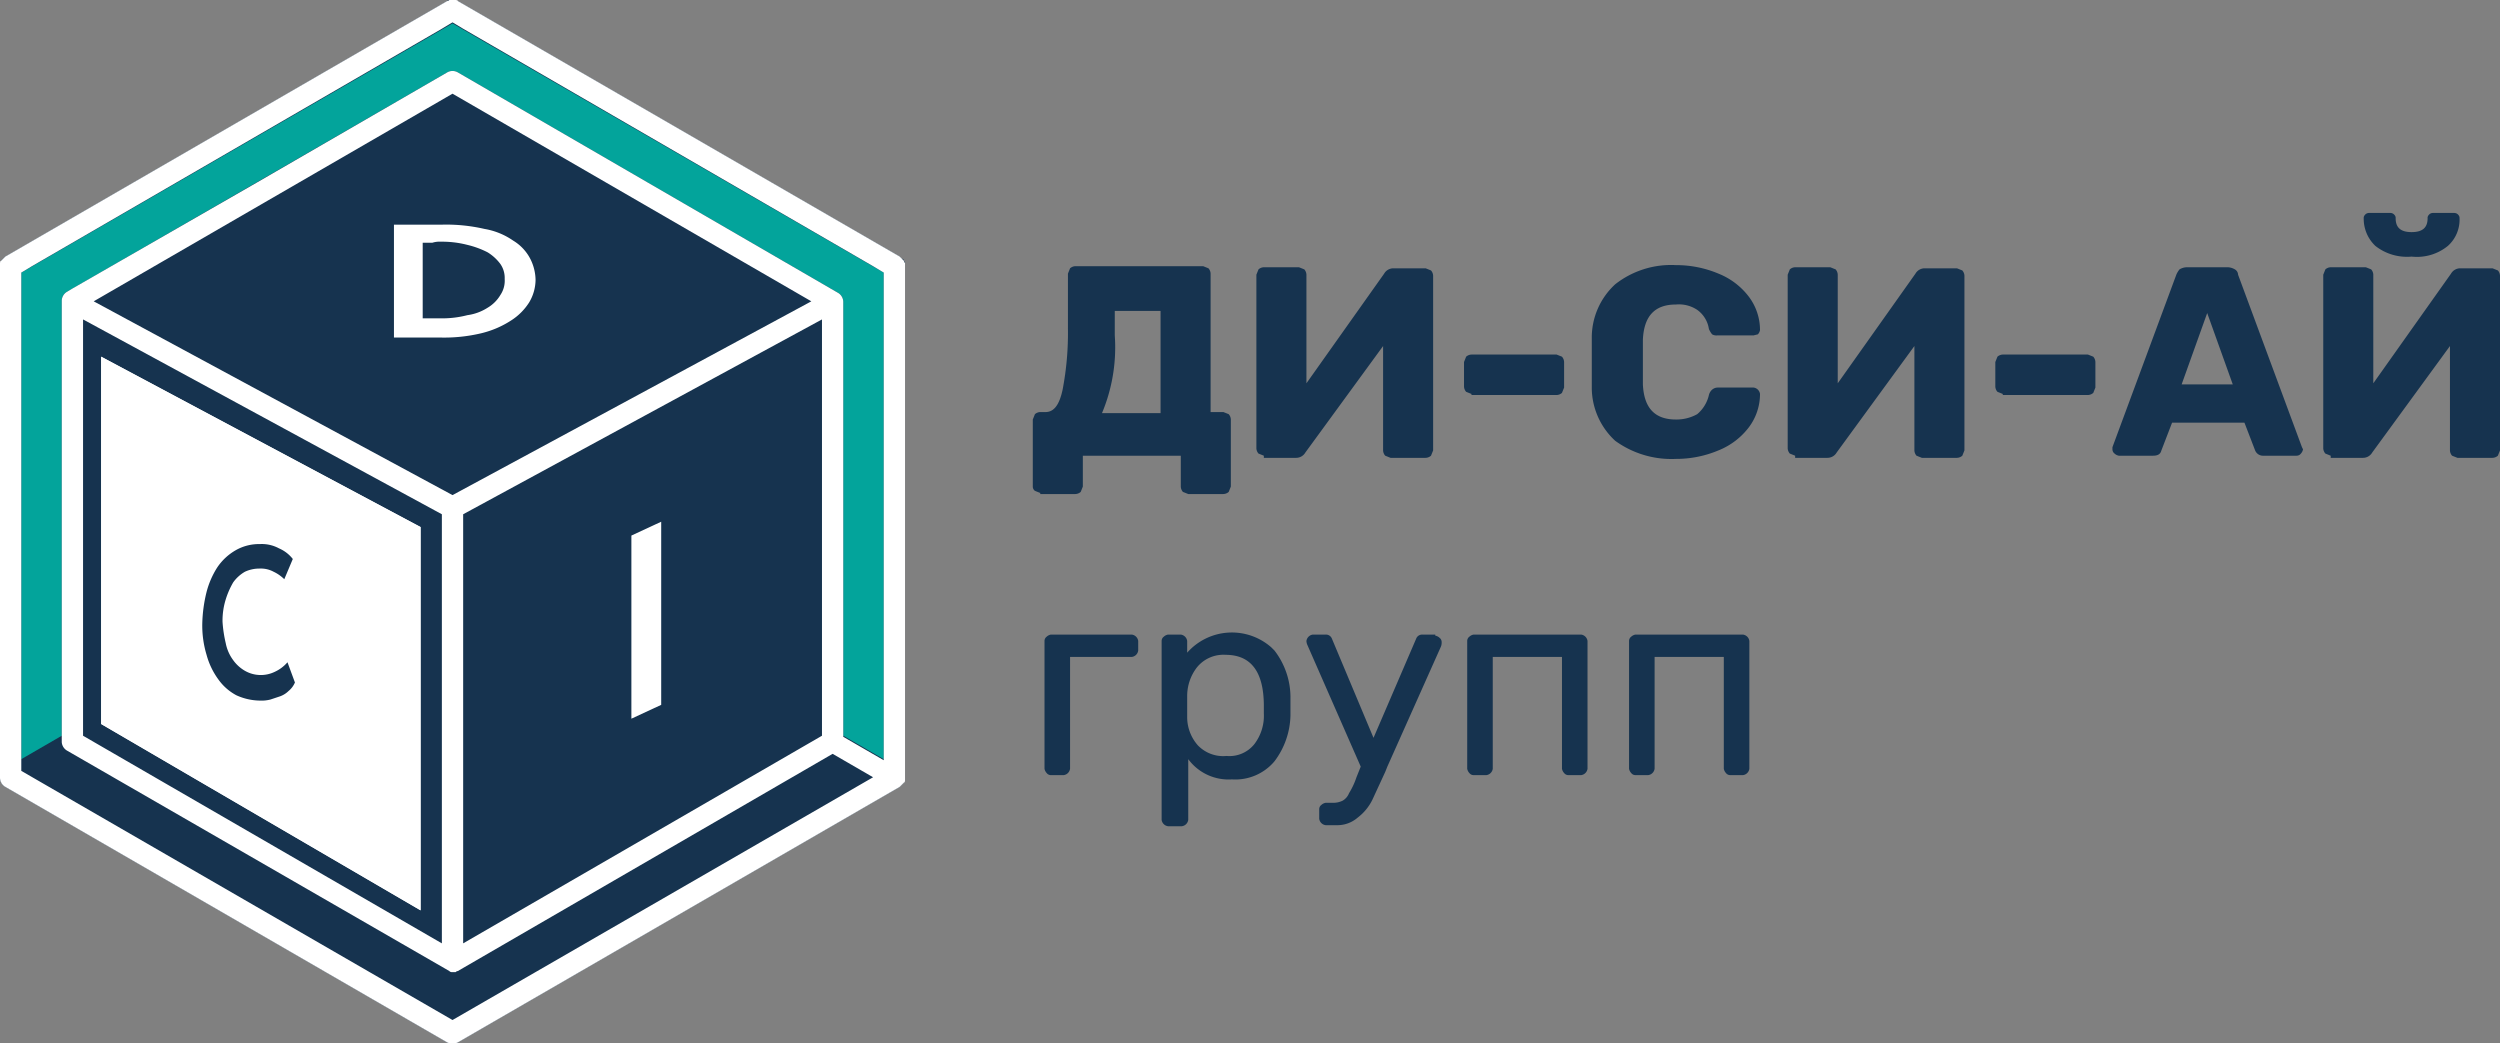 <svg xmlns="http://www.w3.org/2000/svg" width="234.8" height="98" viewBox="0 0 234.8 98">
<rect x="0" y="0" width="234.8" height="98" fill="#808080" stroke="none"/>
<g id="icon"><path fill="#fff" d="M42.5 98a.9.9 0 0 1-.5-.1L.5 73.9A1 1 0 0 1 0 73V24.7a.3.3 0 0 1 .1-.2l.2-.2.2-.2L42 .1a.3.3 0 0 0 .2-.1h.6a.3.3 0 0 1 .2.1l41.5 24 .2.2.2.2a.3.3 0 0 0 .1.2v48.6a.3.3 0 0 1-.1.2l-.2.2-.2.2-41.5 24a.9.9 0 0 1-.5.1z"/><path fill="#16334f" d="M85 24.7a.3.3 0 0 0-.1-.2.2.2 0 0 0-.2-.2l-.2-.2L43 .1a.3.3 0 0 1-.2-.1h-.6a.3.3 0 0 0-.2.1L.5 24.1l-.2.2-.2.2a.3.3 0 0 1-.1.2V73a1 1 0 0 0 .5.9l41.5 24a.8.8 0 0 0 .5.1.9.9 0 0 0 .5-.1l41.5-24 .2-.2.2-.2a.3.3 0 0 1 .1-.2V24.7zM39.5 85.5L9.5 68V33.5l30 16z"/><path fill="#fff" d="M9.5 68l30 17.5v-36l-30-16z"/><path fill="#16334f" d="M27.7 64.1l-.7-1.9a3.5 3.5 0 0 1-1.2.9A3 3 0 0 1 23 63a3.5 3.5 0 0 1-1.1-1 3.9 3.9 0 0 1-.7-1.6 12 12 0 0 1-.3-2 6.7 6.7 0 0 1 .3-2.1 7.7 7.7 0 0 1 .7-1.6 3.5 3.5 0 0 1 1.1-1 3.2 3.2 0 0 1 1.4-.3 2.5 2.5 0 0 1 1.3.3 3.6 3.6 0 0 1 1 .7l.8-1.9a3.3 3.3 0 0 0-1.3-1 3.4 3.4 0 0 0-1.8-.4 4.4 4.4 0 0 0-2.3.6 5.2 5.2 0 0 0-1.7 1.6 8 8 0 0 0-1 2.3 13.5 13.5 0 0 0-.4 2.9 9.5 9.5 0 0 0 .4 3 7 7 0 0 0 1.1 2.3 4.9 4.9 0 0 0 1.7 1.5 5.5 5.5 0 0 0 2.2.5 3.4 3.4 0 0 0 1-.1l.9-.3a2.2 2.2 0 0 0 .8-.5 2.1 2.1 0 0 0 .6-.8z"/><path fill="#03a49b" d="M79.2 69.1l3.8 2.2V25.6L42.5 2.2 2 25.6v45.7l3.8-2.2V28.3a1 1 0 0 1 .5-.9L42 6.8a1 1 0 0 1 1 0l35.7 20.7a1 1 0 0 1 .5.9z"/><path fill="#fff" d="M37 21.1v10.6h4.3a15 15 0 0 0 3.9-.4 9 9 0 0 0 2.8-1.2 5.5 5.5 0 0 0 1.7-1.7 4.2 4.2 0 0 0 .6-2.1 4.5 4.5 0 0 0-.5-2 4.3 4.3 0 0 0-1.6-1.7 6.7 6.7 0 0 0-2.7-1.1 16 16 0 0 0-4-.4zm4.4 1.6a9.5 9.5 0 0 1 2.5.3 8.4 8.4 0 0 1 1.9.7 4.3 4.3 0 0 1 1.2 1.1 2.3 2.3 0 0 1 .4 1.4 2.4 2.4 0 0 1-.4 1.5 3.4 3.4 0 0 1-1.2 1.2 4.7 4.7 0 0 1-1.9.7 9.5 9.5 0 0 1-2.5.3h-1.7v-7.1h.9a2.2 2.2 0 0 1 .8-.1z"/><path fill="#fff" d="M42.5 98a.9.9 0 0 1-.5-.1L.5 73.9A1 1 0 0 1 0 73V24.7a.3.3 0 0 1 .1-.2l.2-.2.2-.2L42 .1a.3.3 0 0 0 .2-.1h.6a.3.3 0 0 1 .2.1l41.5 24 .2.2.2.2a.3.3 0 0 0 .1.2v48.6a.3.3 0 0 1-.1.2l-.2.2-.2.2-41.5 24a.9.9 0 0 1-.5.1zM2 72.4l40.5 23.4L82 73l-3.8-2.2L43 91.2a.3.3 0 0 0-.2.1h-.4a.3.3 0 0 1-.2-.1L6.3 70.5a1 1 0 0 1-.5-.8V28.3a1 1 0 0 1 .5-.9l.5-.3 17.4-10L42 6.8a1 1 0 0 1 1 0l35.7 20.7a1 1 0 0 1 .5.9v40.8l3.8 2.2V25.6l-1-.6L43.5 2.7l-1-.6-1 .6L3 25l-1 .6zm41.5-24.1v40.3l33.7-19.5V30zM7.8 69.1l33.7 19.5V48.3L7.8 30zm1-40.8l33.7 18.2 33.7-18.2L42.5 8.8z"/><path fill="#fff" d="M59.3 50.3v17.2l2.8-1.3V49z"/></g><path id="text" fill="#16334f" d="M97.7 46.3l-.5-.2a.5.5 0 0 1-.2-.4v-6.3l.2-.5a.8.8 0 0 1 .5-.2h.5c.8 0 1.3-.7 1.6-2.1a28.3 28.3 0 0 0 .5-5.8v-5.1l.2-.5a.8.8 0 0 1 .5-.2h12l.5.2a.8.8 0 0 1 .2.5v13h1.2l.5.2a.8.8 0 0 1 .2.5v6.3l-.2.5a.8.8 0 0 1-.5.2h-3.3l-.5-.2a.8.8 0 0 1-.2-.5v-2.9h-9.2v2.9l-.2.5a.8.8 0 0 1-.5.2h-3.3zm11.3-7.5v-9.6h-4.3v2.3a16 16 0 0 1-1.2 7.3zm9.7 4l-.5-.2a.8.8 0 0 1-.2-.5V25.8l.2-.5a.8.8 0 0 1 .5-.2h3.3l.5.2a.8.8 0 0 1 .2.5V36l7.3-10.3a1 1 0 0 1 .9-.5h3l.5.2a.8.8 0 0 1 .2.5v16.4l-.2.5a.8.8 0 0 1-.5.2h-3.3l-.5-.2a.8.8 0 0 1-.2-.5v-9.8l-7.3 10a1 1 0 0 1-.9.5h-3zm19.5-5.8l-.5-.2a.8.8 0 0 1-.2-.5V34l.2-.5a.8.8 0 0 1 .5-.2h8l.5.2a.8.8 0 0 1 .2.5v2.4l-.2.5a.8.8 0 0 1-.5.2h-8zm19.2 6.1a9 9 0 0 1-5.7-1.7 6.8 6.8 0 0 1-2.2-5.1v-4.5a6.8 6.8 0 0 1 2.2-5.1 8.5 8.5 0 0 1 5.7-1.8 10.2 10.2 0 0 1 4 .8 6.7 6.7 0 0 1 2.8 2.1 5.2 5.2 0 0 1 1.1 3.2.8.8 0 0 1-.2.4l-.4.1h-3.4a.8.8 0 0 1-.5-.1 2.2 2.2 0 0 1-.3-.5 2.7 2.7 0 0 0-1.1-1.8 3.1 3.1 0 0 0-2-.5c-2 0-3 1.1-3.1 3.3v4.2c.1 2.2 1.1 3.3 3.1 3.3a4 4 0 0 0 2-.5 3.3 3.3 0 0 0 1.1-1.8 1 1 0 0 1 .3-.5.8.8 0 0 1 .5-.2h3.4a.7.7 0 0 1 .6.6 5.2 5.2 0 0 1-1.1 3.2 6.7 6.7 0 0 1-2.8 2.1 10.2 10.2 0 0 1-4 .8zm11.2-.3l-.5-.2a.8.8 0 0 1-.2-.5V25.8l.2-.5a.8.8 0 0 1 .5-.2h3.3l.5.2a.8.8 0 0 1 .2.5V36l7.3-10.3a1 1 0 0 1 .9-.5h3l.5.2a.8.8 0 0 1 .2.5v16.4l-.2.5a.8.8 0 0 1-.5.2h-3.3l-.5-.2a.8.8 0 0 1-.2-.5v-9.8l-7.3 10a1 1 0 0 1-.9.5h-3zm19.5-5.8l-.5-.2a.8.8 0 0 1-.2-.5V34l.2-.5a.8.8 0 0 1 .5-.2h8l.5.2a.8.8 0 0 1 .2.5v2.4l-.2.5a.8.8 0 0 1-.5.2h-8zm10.9 5.8a.8.8 0 0 1-.4-.2.5.5 0 0 1-.2-.4V42l6-16.2a2.2 2.2 0 0 1 .3-.5 1.4 1.4 0 0 1 .7-.2h3.8a1.4 1.4 0 0 1 .7.2.6.6 0 0 1 .3.5l6 16.2.1.2a.8.8 0 0 1-.2.4.5.5 0 0 1-.4.2h-3.1a.8.8 0 0 1-.8-.5l-1-2.6H204l-1 2.6c-.1.4-.4.5-.8.5zm10.7-6.7l-2.4-6.7-2.4 6.7zm9.2 6.7l-.5-.2a.8.8 0 0 1-.2-.5V25.8l.2-.5a.8.8 0 0 1 .5-.2h3.3l.5.2a.8.8 0 0 1 .2.5V36l7.3-10.3a1 1 0 0 1 .9-.5h3l.5.2a.8.8 0 0 1 .2.5v16.4l-.2.5a.8.8 0 0 1-.5.2h-3.3l-.5-.2a.8.8 0 0 1-.2-.5v-9.8l-7.3 10a1 1 0 0 1-.9.5h-3zm7.6-18.7a4.8 4.8 0 0 1-3.4-1 3.5 3.5 0 0 1-1.1-2.6.4.4 0 0 1 .1-.3.5.5 0 0 1 .4-.2h2a.5.5 0 0 1 .4.2.4.4 0 0 1 .1.3c0 .9.5 1.3 1.5 1.3s1.5-.4 1.5-1.3a.4.4 0 0 1 .1-.3.5.5 0 0 1 .4-.2h2a.5.5 0 0 1 .4.2.4.4 0 0 1 .1.3 3.3 3.3 0 0 1-1.1 2.6 4.6 4.6 0 0 1-3.4 1zM98.7 72.8a.5.5 0 0 1-.4-.2.8.8 0 0 1-.2-.4v-12a.5.5 0 0 1 .2-.4.8.8 0 0 1 .4-.2h7.6a.7.7 0 0 1 .6.6v.9a.7.7 0 0 1-.6.6h-5.8v10.5a.7.7 0 0 1-.6.6zm11 4.8a.7.7 0 0 1-.6-.6V60.2a.5.5 0 0 1 .2-.4.8.8 0 0 1 .4-.2h1.2a.7.7 0 0 1 .6.6v1.1a5.6 5.6 0 0 1 7.9-.5l.3.3a7.2 7.2 0 0 1 1.5 4.3v1.8a7.4 7.4 0 0 1-1.5 4.3 4.8 4.8 0 0 1-4 1.7 4.7 4.7 0 0 1-4.1-1.9V77a.7.7 0 0 1-.6.6zm5.5-6.6a3 3 0 0 0 2.6-1.1 4.4 4.4 0 0 0 .9-2.9v-.7q0-4.8-3.6-4.8a3.2 3.2 0 0 0-2.7 1.2 4.4 4.4 0 0 0-.9 2.7v2a4 4 0 0 0 1 2.6 3.3 3.3 0 0 0 2.7 1zm19.6-11.3a.8.8 0 0 1 .4.2.5.5 0 0 1 .2.4 1 1 0 0 1-.1.5l-5 11.2-.2.5-1.2 2.6a4.7 4.7 0 0 1-1.4 1.7 2.9 2.9 0 0 1-2 .7h-1a.7.7 0 0 1-.6-.6V76a.5.5 0 0 1 .2-.4.8.8 0 0 1 .4-.2h.7a2 2 0 0 0 .9-.2 1.4 1.4 0 0 0 .6-.7 7.1 7.1 0 0 0 .7-1.5l.4-1-5-11.4a1 1 0 0 1-.1-.4.7.7 0 0 1 .6-.6h1.2a.6.6 0 0 1 .6.4l3.9 9.3 4-9.3a.6.6 0 0 1 .6-.4h1.2zm3.6 13.1a.5.5 0 0 1-.4-.2.8.8 0 0 1-.2-.4v-12a.5.5 0 0 1 .2-.4.8.8 0 0 1 .4-.2h10.1a.7.7 0 0 1 .6.6v12a.7.7 0 0 1-.6.6h-1.2a.5.5 0 0 1-.4-.2.8.8 0 0 1-.2-.4V61.7h-6.5v10.5a.7.7 0 0 1-.6.6zm15.2 0a.5.5 0 0 1-.4-.2.8.8 0 0 1-.2-.4v-12a.5.5 0 0 1 .2-.4.8.8 0 0 1 .4-.2h10.1a.7.7 0 0 1 .6.6v12a.7.7 0 0 1-.6.6h-1.2a.5.5 0 0 1-.4-.2.8.8 0 0 1-.2-.4V61.7h-6.5v10.5a.7.7 0 0 1-.6.6z"/></svg>
